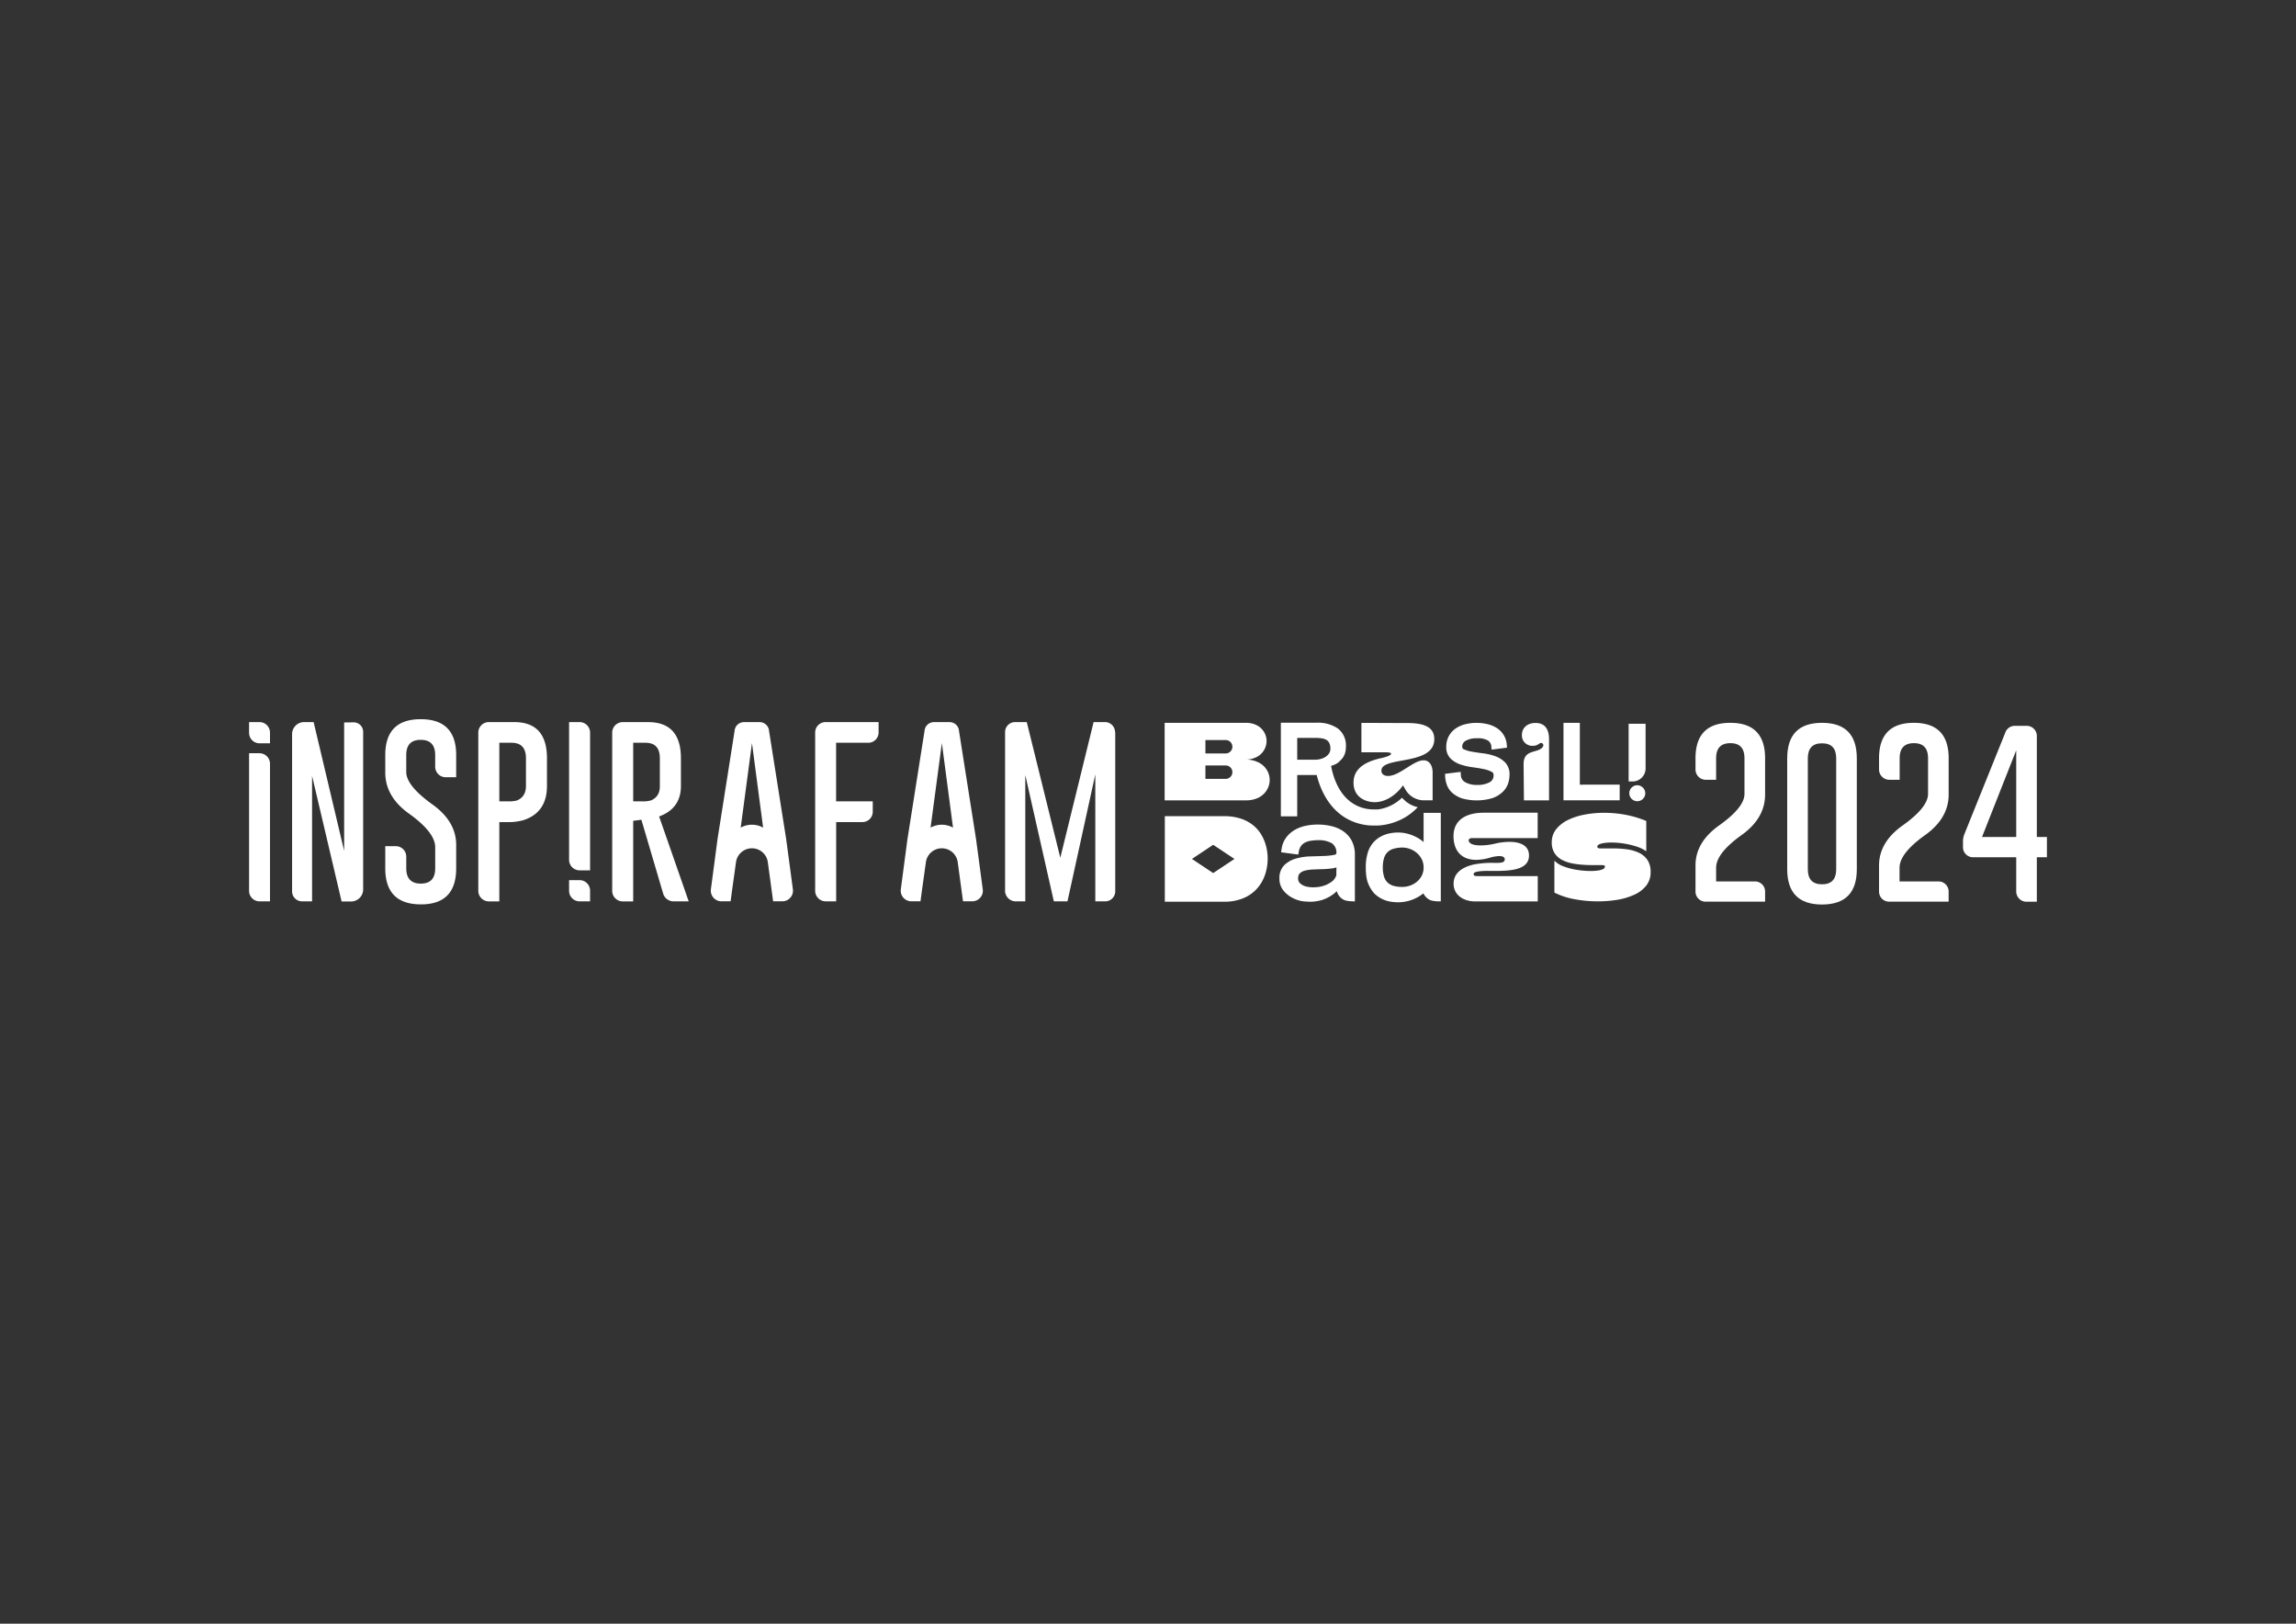 <svg id="Camada_1" data-name="Camada 1" xmlns="http://www.w3.org/2000/svg" viewBox="0 0 841.89 595.28"><rect x="0" y="0" width="841.89" height="595.28" fill="#333333" stroke="none"/><defs><style>.cls-1{fill:#fff;}</style></defs><path class="cls-1" d="M638.69,306.08q8.52-6.13,8.53-14.78V278q0-13-12.76-13T621.7,278v4.1a3.77,3.77,0,0,0,3.77,3.78h3.79V278c0-3.7,1.73-5.54,5.2-5.54h.07c3.42,0,5.13,1.84,5.13,5.54v13.05q0,5-9.46,11.68-8.51,6.12-8.5,14.59v9.55a3.7,3.7,0,0,0,3.7,3.7h21.82v-3.71a3.7,3.7,0,0,0-3.52-3.71H629.26v-5Q629.26,312.8,638.69,306.08Z"/><path class="cls-1" d="M706,306.08q8.52-6.13,8.53-14.78V278q0-13-12.76-13T689,278v4.1a3.77,3.77,0,0,0,3.77,3.78h3.79V278c0-3.7,1.73-5.54,5.2-5.54h.07c3.42,0,5.14,1.84,5.14,5.54v13.05q0,5-9.46,11.68-8.52,6.12-8.51,14.59v9.55a3.7,3.7,0,0,0,3.7,3.7h21.82v-3.71a3.7,3.7,0,0,0-3.52-3.71H696.52v-5Q696.52,312.8,706,306.08Z"/><path class="cls-1" d="M746.86,306.86V269.64a3.72,3.72,0,0,0-3.71-3.54h-4.37a3.72,3.72,0,0,0-3.35,2.13l-.13.34-15,37.22a7.36,7.36,0,0,0-.52,2.7v2.29a3.69,3.69,0,0,0,3.69,3.51H739.3v12.52a3.78,3.78,0,0,0,3.78,3.78h3.78v-16.3h3.7v-7.43Zm-7.56,0H726.76l12.54-31.78Z"/><path class="cls-1" d="M680.85,318.69q0,12.92-12.76,12.92t-12.76-12.92V278q0-13,12.76-13t12.76,13ZM673.29,278q0-5.49-5.17-5.49h-.06q-5.17,0-5.17,5.49v40.71q0,5.49,5.2,5.49t5.2-5.49Z"/><path class="cls-1" d="M558.67,280.08c0-4.31,3.2-4.23,5.39-5.09s2.15-2.17,1.32-2.56-1.18,1-3.33,1a3.79,3.79,0,0,1-4-3.95c0-2.68,2-4.43,5-4.43s4.95,1.75,4.95,6c0,.62,0,1.9,0,4.15v18.23h-9.21Z"/><path class="cls-1" d="M551.92,279.54a9.69,9.69,0,0,0-3.64-2.3,19.75,19.75,0,0,0-4.44-1.05c-1.46-.18-2.84-.38-4.11-.61a11.68,11.68,0,0,1-2.93-.86.89.89,0,0,1-.63-.92,2.43,2.43,0,0,1,1.21-2.2,8,8,0,0,1,4.26-.93,7.17,7.17,0,0,1,4,.84,2.79,2.79,0,0,1,1.19,2.14l.11,1.18,5.65-.73-.09-1.09a7.86,7.86,0,0,0-1.12-3.52,8.21,8.21,0,0,0-2.41-2.5,11.07,11.07,0,0,0-3.33-1.46,17.49,17.49,0,0,0-4-.51h-.29a16.35,16.35,0,0,0-4.08.5,10.69,10.69,0,0,0-3.53,1.57,8,8,0,0,0-2.51,2.81,8.17,8.17,0,0,0-.92,3.9,5.78,5.78,0,0,0,1.63,4.35,9.65,9.65,0,0,0,3.64,2.14,23.6,23.6,0,0,0,4.4,1c1.46.19,2.84.42,4.1.68a10.46,10.46,0,0,1,2.89,1,1.22,1.22,0,0,1,.69,1.21,2.78,2.78,0,0,1-1.4,2.58,9.21,9.21,0,0,1-4.79,1,8.1,8.1,0,0,1-4.32-1.06,3,3,0,0,1-1.49-2.51l-.08-1.21-5.73.72.06,1.06a10.1,10.1,0,0,0,.65,3.06,7.16,7.16,0,0,0,2,2.89,10.58,10.58,0,0,0,3.56,2,20.06,20.06,0,0,0,11.14-.12,10.32,10.32,0,0,0,3.75-2.27,7.73,7.73,0,0,0,2-3.16,10.58,10.58,0,0,0,.5-3.08A6.27,6.27,0,0,0,551.92,279.54Z"/><path class="cls-1" d="M579.55,287.67h-.26V265h-6v28.4H593.9v-5.75Z"/><path class="cls-1" d="M541,330.48c-4.47,0-8-2.41-8-6.5,0-3.35,2.32-5.9,7.53-7.07a34.75,34.75,0,0,1,7.76-.55c2.32,0,3.67-.14,3.44-1.58,0-.1-.19-.93-2-.93a13.82,13.82,0,0,0-3.44.6,19.26,19.26,0,0,1-5,.79c-5.72,0-8.32-3.72-8.32-8.69,0-5.85,4.46-8.6,11.15-8.6h19.71v9.3h-24c-1.07,0-1.58.6-1.16,1.35.56,1,2.23,1.34,4.27,1.34a23.49,23.49,0,0,0,5.26-.65,22.93,22.93,0,0,1,5.25-.65c3.9,0,7.2,1.26,7.2,5,0,5.94-8.46,5.66-14.5,5.66a23.1,23.1,0,0,0-4.41.24c-1,.18-1.44.55-1.4,1s.37.65,1.4.65h22.12v9.29Z"/><path class="cls-1" d="M569,308.83a7.54,7.54,0,0,1,1.56-4.76,12.54,12.54,0,0,1,4.26-3.4,23.72,23.72,0,0,1,6.11-2,36.77,36.77,0,0,1,7.13-.68,42,42,0,0,1,8.49.82,38.48,38.48,0,0,1,7.1,2.17V312.1a12.42,12.42,0,0,0-3.54-1.73,30.57,30.57,0,0,0-9.21-1.49,17.61,17.61,0,0,0-2.63.17,6.57,6.57,0,0,0-1.87.5c-.47.23-.7.51-.7.87a.49.49,0,0,0,.21.43,1.47,1.47,0,0,0,.65.19,8.64,8.64,0,0,0,1.11,0h3.9a39.57,39.57,0,0,1,4.84.31,15.23,15.23,0,0,1,4.42,1.23,7.86,7.86,0,0,1,3.2,2.62,7.68,7.68,0,0,1,1.21,4.5,7.76,7.76,0,0,1-1.62,5,11.52,11.52,0,0,1-4.38,3.32,24.58,24.58,0,0,1-6.2,1.86,43.78,43.78,0,0,1-7.15.57,46.15,46.15,0,0,1-8.64-.81,26.54,26.54,0,0,1-7.29-2.41V315.52a8.9,8.9,0,0,0,3.44,2.14,24.69,24.69,0,0,0,4.86,1.25,32.55,32.55,0,0,0,4.94.41,19.86,19.86,0,0,0,2.69-.17,6,6,0,0,0,1.9-.53,1.06,1.06,0,0,0,.7-.94.37.37,0,0,0-.14-.33,1.23,1.23,0,0,0-.46-.15,6.08,6.08,0,0,0-.84-.05h-2.89c-1.12,0-2.37,0-3.73-.12a28.17,28.17,0,0,1-4.07-.53,13.47,13.47,0,0,1-3.68-1.29,7.26,7.26,0,0,1-2.67-2.46A7.11,7.11,0,0,1,569,308.83Z"/><path class="cls-1" d="M495.58,308.1h0a9.85,9.85,0,0,0-3.16-3.43,12.94,12.94,0,0,0-4.35-1.83,21.8,21.8,0,0,0-9.34-.08,13.27,13.27,0,0,0-4.09,1.57,10.25,10.25,0,0,0-3.18,2.94,9.21,9.21,0,0,0-1.53,4l-.18,1.19,6.29.84.21-1.12a5,5,0,0,1,.69-1.86,4.1,4.1,0,0,1,1.42-1.33,6.63,6.63,0,0,1,2.12-.73,15.57,15.57,0,0,1,2.69-.23,9.73,9.73,0,0,1,5.19,1.12,4.14,4.14,0,0,1,1.67,3.62c0,.16,0,.48-.9.66a22.46,22.46,0,0,1-3.69.38c-1.53.06-3.2.11-5,.16a20.92,20.92,0,0,0-5.27.8,10,10,0,0,0-4.23,2.38,6.61,6.61,0,0,0-1.8,5,6.72,6.72,0,0,0,1.52,4.4,10.34,10.34,0,0,0,3.66,2.81,11.1,11.1,0,0,0,3.92,1.12c1.1.08,1.8.11,2.14.11a15.06,15.06,0,0,0,4.37-.64,13.76,13.76,0,0,0,5.32-3.13l.12-.1a4.41,4.41,0,0,0,.23.7,5,5,0,0,0,1.06,1.56,4.76,4.76,0,0,0,1.68,1.08,9.5,9.5,0,0,0,2.4.36l1.24.06v-17A10.88,10.88,0,0,0,495.58,308.1ZM490,321h0a1.5,1.5,0,0,0-.09.18,3.58,3.58,0,0,1-.24.48,4.78,4.78,0,0,1-.44.69,4.69,4.69,0,0,1-.47.52,7.2,7.2,0,0,1-1.45,1l-.15.08a4.79,4.79,0,0,1-.73.39,11.3,11.3,0,0,1-2.91.82,19.45,19.45,0,0,1-2,.15,12.3,12.3,0,0,1-2.45-.27,5.17,5.17,0,0,1-2.22-1.08A2.31,2.31,0,0,1,476,322a2.4,2.4,0,0,1,.62-1.82,4.17,4.17,0,0,1,1.87-1,14.19,14.19,0,0,1,2.9-.4c1.14-.06,2.29-.1,3.45-.13s2.32-.12,3.39-.25a7.73,7.73,0,0,0,1.81-.41Z"/><path class="cls-1" d="M522,298v10.72a10.92,10.92,0,0,0-1.61-1.21,14.91,14.91,0,0,0-2.42-1.24,15.18,15.18,0,0,0-2.62-.79,13.2,13.2,0,0,0-2.6-.27c-3.7,0-6.65,1.11-8.76,3.21a9.93,9.93,0,0,0-2.46,4.19,18,18,0,0,0-.73,5.39c0,.71,0,1.39.09,2.05a11.83,11.83,0,0,0,3.09,7.56,11,11,0,0,0,6.26,3,16.75,16.75,0,0,0,2.51.18,14.71,14.71,0,0,0,2.58-.25,14.29,14.29,0,0,0,2.63-.74,15.11,15.11,0,0,0,2.42-1.19,12.1,12.1,0,0,0,1.54-1.1A5,5,0,0,0,523,329a4.72,4.72,0,0,0,1.67,1.08,9.62,9.62,0,0,0,2.4.36l1.24,0v0h0V298Zm-.46,22.55a3.82,3.82,0,0,1-.21.46,7.08,7.08,0,0,1-1.79,2.25,8.12,8.12,0,0,1-2.5,1.41,8.6,8.6,0,0,1-2.8.49,11.68,11.68,0,0,1-3.38-.43,5.2,5.2,0,0,1-2.14-1.26,5.11,5.11,0,0,1-1.18-1.94l-.07-.22a11.46,11.46,0,0,1-.43-3.31,11.76,11.76,0,0,1,.43-3.33h0a5.29,5.29,0,0,1,1.24-2.18,5.09,5.09,0,0,1,2.14-1.28,12.1,12.1,0,0,1,3.39-.49,8.4,8.4,0,0,1,5.3,2,7.74,7.74,0,0,1,.89.92,7.29,7.29,0,0,1,.9,1.38,6.59,6.59,0,0,1,.67,3A6.7,6.7,0,0,1,521.56,320.5Z"/><path class="cls-1" d="M597.18,265.34V286.5h1.44a4.78,4.78,0,0,0,4.78-4.78V265.34Z"/><path class="cls-1" d="M600.23,287.88a2.93,2.93,0,1,0,3.06,2.93A3,3,0,0,0,600.23,287.88Z"/><path class="cls-1" d="M464.23,310.18a15.89,15.89,0,0,0-1.78-4.25,13.12,13.12,0,0,0-3.09-3.49,14.3,14.3,0,0,0-4.53-2.36,19.59,19.59,0,0,0-6.05-.86H427.11v31.36h21.67a17.74,17.74,0,0,0,7.25-1.34,13.88,13.88,0,0,0,5-3.59,14.64,14.64,0,0,0,2.87-5.08,18.42,18.42,0,0,0,.93-5.79A18.18,18.18,0,0,0,464.23,310.18Zm-19.38,9.9-7.79-5.18,7.79-5.18,7.8,5.18Z"/><path class="cls-1" d="M464.58,282.37a7.39,7.39,0,0,0-3-2.8,10.4,10.4,0,0,0-5.07-1.1s0,0,0,0a9,9,0,0,0,4.41-1,6.63,6.63,0,0,0,3.5-5.8,6.37,6.37,0,0,0-.85-3.18,6.6,6.6,0,0,0-2.52-2.48,8.31,8.31,0,0,0-4.2-1h-29.8v28.41h29.8a10.49,10.49,0,0,0,3.79-.63,7.73,7.73,0,0,0,2.72-1.7,7.31,7.31,0,0,0,1.65-2.41,7,7,0,0,0-.44-6.32Zm-15.17,3.18H442v-4.92h7.43a2.46,2.46,0,1,1,0,4.92Zm0-9.32H442v-4.92h7.43a2.46,2.46,0,1,1,0,4.92Z"/><path class="cls-1" d="M514.77,293.16c-.23-.22-.46-.46-.68-.71a15.7,15.7,0,0,1-8.74,4.29l-.25,0-.41,0c-.3,0-.6,0-.9,0h-.36a13.41,13.41,0,0,1-2.68-.29,13.78,13.78,0,0,1-5.15-2.22c-5.19-3.64-6.94-10.24-7.51-13.44l.67-.23a8.11,8.11,0,0,0,1.33-.6,4.83,4.83,0,0,0,1.14-.9l.79-.82a5.88,5.88,0,0,0,.81-1.2,7,7,0,0,0,.51-1.49,8.6,8.6,0,0,0,.17-1.84,7.76,7.76,0,0,0-3-6.67,12.94,12.94,0,0,0-7.71-2.08H469.66v34.33h6V284.13l7.15,0c1.29,5.28,5.27,15.7,16.73,18.11a19.87,19.87,0,0,0,4.1.42h.2c.46,0,.92,0,1.38,0a22.43,22.43,0,0,0,8.55-2.23,19.79,19.79,0,0,0,3.53-2.19,25.7,25.7,0,0,0,2.57-2.31A10.53,10.53,0,0,1,514.77,293.16ZM487.46,276a4,4,0,0,1-1.13,1.27,5.77,5.77,0,0,1-1.84.92,8.37,8.37,0,0,1-2.42.34h-6.41v-8h6.82a12.43,12.43,0,0,1,2.5.22,4.34,4.34,0,0,1,1.59.64,2.8,2.8,0,0,1,.9,1.13,4.79,4.79,0,0,1,.35,2A3.1,3.1,0,0,1,487.46,276Z"/><path class="cls-1" d="M522,278.74c-3.68,0-8.5,5.45-12.75,5.73-1.76.11-2.72-.74-2.72-1.93-.06-5.44,19.56-1.64,19.39-11.68-.06-4.59-4.2-5.89-10.72-5.78-2,0-7.93-.05-16-.05V275.8h8.56c1.59,0,2.32.17,2.32.5,0,.51-1.13,1.08-3.68,1.65-8.22,1.81-10.09,5.5-10.09,9,0,5.5,4.65,7.14,7.77,7.14,3.83,0,7.78-2.47,10.38-6.18a.21.21,0,0,0,0-.06.31.31,0,0,0,0,.08l.9,1.57a7.83,7.83,0,0,0,6.78,3.91h3.17v-10.2C525.29,280.44,524,278.74,522,278.74Z"/><path class="cls-1" d="M95.18,330.45H99V280a3.86,3.86,0,0,0-3.85-3.85H91.33v50.49A3.85,3.85,0,0,0,95.18,330.45Z"/><path class="cls-1" d="M95.18,272.51H99v-3.93a3.86,3.86,0,0,0-3.85-3.85H91.33v3.92A3.85,3.85,0,0,0,95.18,272.51Z"/><path class="cls-1" d="M212.52,264.73h-3.85v50.5a3.86,3.86,0,0,0,3.85,3.85h3.85V268.6A3.86,3.86,0,0,0,212.52,264.73Z"/><path class="cls-1" d="M212.52,322.67h-3.85v3.93a3.86,3.86,0,0,0,3.85,3.85h3.85v-3.91A3.86,3.86,0,0,0,212.52,322.67Z"/><path class="cls-1" d="M129.67,264.82l-3.48.05v47.07L115,264.73h-3.49a4.42,4.42,0,0,0-4.41,4.42v57.63a3.67,3.67,0,0,0,3.66,3.67h3.67v-46l10,42.51.83,3.53h3.49a4.41,4.41,0,0,0,4.41-4.42V268.3A3.48,3.48,0,0,0,129.67,264.82Z"/><path class="cls-1" d="M154.27,263.67q-13,0-13,13.17v6.38c0,5.88,2.89,10.92,8.7,15.07q9.61,6.88,9.61,12.31v7.74c0,3.74-1.76,5.6-5.28,5.6s-5.33-1.86-5.33-5.6v-4.26a3.84,3.84,0,0,0-3.65-3.85h-4.05v8.11q0,13.17,13,13.22t13-13.22v-8.58q0-8.6-8.71-14.84c-6.4-4.57-9.6-8.55-9.6-11.9v-6.18c0-3.73,1.75-5.6,5.27-5.6h.06q5.28,0,5.28,5.6v4.25a3.87,3.87,0,0,0,3.85,3.86h3.85v-8.11Q167.27,263.67,154.27,263.67Z"/><path class="cls-1" d="M188.59,264.73h-9.36a3.86,3.86,0,0,0-3.85,3.87v58a3.87,3.87,0,0,0,3.85,3.86h3.86V301.39h2.63a20.69,20.69,0,0,0,6.2-.7q8.64-2.81,8.64-12.54V278Q200.56,264.76,188.59,264.73Zm4.27,23.42q0,3.94-3.3,5.31a11,11,0,0,1-3.2.33h-3.27V272.31h4.5c3.5,0,5.27,1.89,5.27,5.68Z"/><path class="cls-1" d="M250.74,325.32c0-.12-.09-.24-.12-.36l-8.94-25.63c5.33-1.95,8-5.69,8-11.18V278q0-13.23-12-13.26h-9.35a3.86,3.86,0,0,0-3.85,3.87v58a3.87,3.87,0,0,0,3.85,3.86h3.85V300.93l3-.4,7.88,26.71.19.63a4,4,0,0,0,3.7,2.58h5.58Zm-12.08-31.86a11,11,0,0,1-3.2.33h-3.28V272.31h4.51q5.26,0,5.26,5.68v10.16C242,290.78,240.86,292.55,238.66,293.46Z"/><path class="cls-1" d="M302.72,264.73a3.86,3.86,0,0,0-3.74,3,.22.22,0,0,0,0,.08l-.08.51a2.35,2.35,0,0,0,0,.27v58a3.86,3.86,0,0,0,3.85,3.85h3.85V301.39h9.62a3.79,3.79,0,0,0,3.8-3.8v-3.8H306.58V272.31h11.79a3.78,3.78,0,0,0,3.79-3.79v-3.79Z"/><path class="cls-1" d="M408.85,268.19l-.1-.67a3.7,3.7,0,0,0-3.6-2.79H401l-12.21,49.74-12.3-49.74H372.2a3.7,3.7,0,0,0-3.59,2.9s0,.05,0,.08l-.07.48a1.06,1.06,0,0,0,0,.25v58.47c0,.12,0,.25.05.36l.2.63a3.9,3.9,0,0,0,3.64,2.55h3.52v-46.3l10.47,46.3h5l10.2-46.53v46.53h3.64a3.66,3.66,0,0,0,3.29-2.05,3.44,3.44,0,0,0,.38-1.61V268.44A2.09,2.09,0,0,0,408.85,268.19Z"/><path class="cls-1" d="M290.76,326.35l-.06-.55v0l-.75-5.65-1.68-12.55L282,268l-.09-.63a3.5,3.5,0,0,0-3.39-2.63h-5.71a3.48,3.48,0,0,0-3.39,2.73.15.15,0,0,0,0,.07l-.07.46-6.26,39.7-1.64,12.43-.75,5.65v0l-.06.55a.71.71,0,0,0,0,.21,3.9,3.9,0,0,0,3.88,3.89h3.37l.42-3.1c0-.13,0-.27.05-.41l1.52-10.87a5.89,5.89,0,0,1,11.66,0l1.95,14.38h3.41a3.89,3.89,0,0,0,3.87-3.89A1.41,1.41,0,0,0,290.76,326.35Zm-15.05-24a8.5,8.5,0,0,0-4.11,1.07l4.13-31,4.09,31A8.39,8.39,0,0,0,275.71,302.36Z"/><path class="cls-1" d="M360.38,326.35l-.06-.55v0l-.75-5.65-1.68-12.55L351.65,268l-.09-.63a3.5,3.5,0,0,0-3.39-2.63h-5.7a3.49,3.49,0,0,0-3.4,2.73.15.15,0,0,0,0,.07L339,268l-6.27,39.7-1.64,12.43-.75,5.65v0l-.06.55a1.41,1.41,0,0,0,0,.21,3.89,3.89,0,0,0,3.87,3.89h3.37l.42-3.1a2.7,2.7,0,0,0,.05-.41l1.52-10.87a5.89,5.89,0,0,1,11.66,0l1.95,14.38h3.41a3.89,3.89,0,0,0,3.87-3.89A1.41,1.41,0,0,0,360.38,326.35Zm-15.05-24a8.52,8.52,0,0,0-4.11,1.07l4.14-31,4.09,31A8.43,8.43,0,0,0,345.33,302.36Z"/></svg>